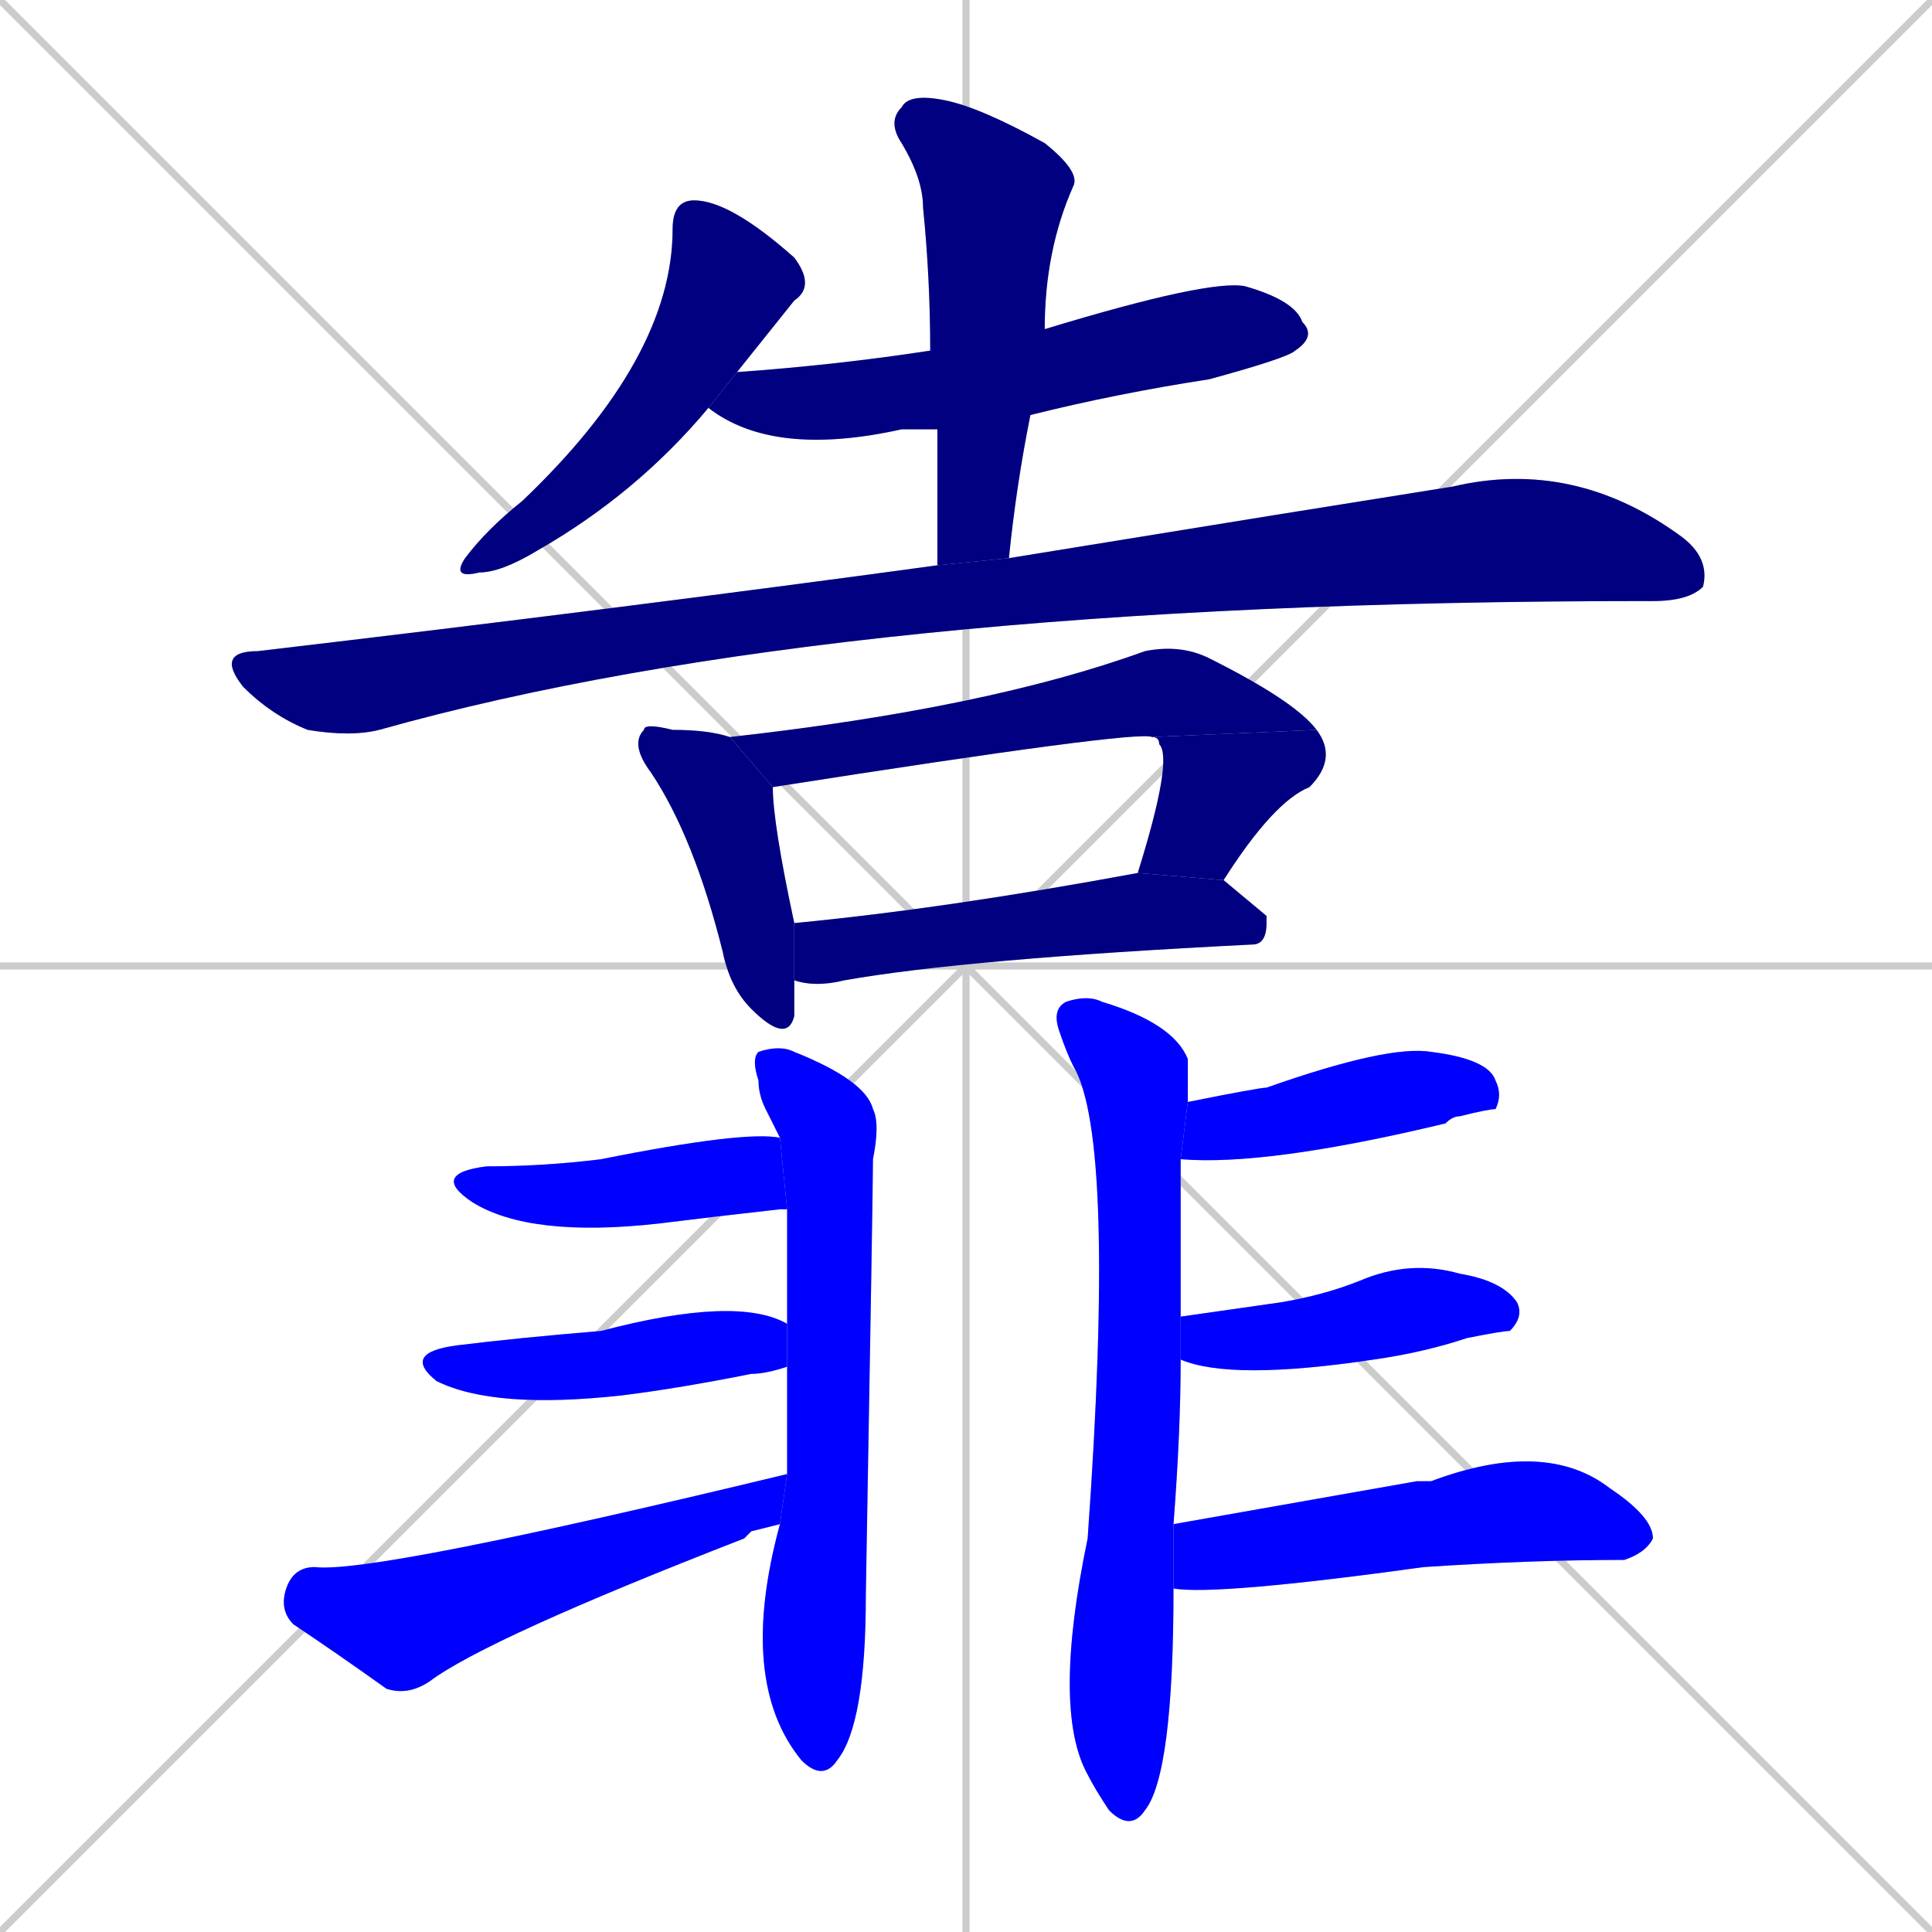 <svg xmlns="http://www.w3.org/2000/svg" xmlns:xlink="http://www.w3.org/1999/xlink" width="270" height="270"><defs><clipPath id="clip-mask-1"><rect x="63" y="28" width="51" height="53"><animate attributeName="y" from="-25" to="28" dur="0.196" begin="0; animate16.end + 1" id="animate1" fill="freeze"/></rect></clipPath><clipPath id="clip-mask-2"><rect x="99" y="39" width="85" height="25"><set attributeName="x" to="14" begin="0; animate16.end + 1" /><animate attributeName="x" from="14" to="99" dur="0.315" begin="animate1.end + 0.5" id="animate2" fill="freeze"/></rect></clipPath><clipPath id="clip-mask-3"><rect x="124" y="13" width="27" height="66"><set attributeName="y" to="-53" begin="0; animate16.end + 1" /><animate attributeName="y" from="-53" to="13" dur="0.244" begin="animate2.end + 0.5" id="animate3" fill="freeze"/></rect></clipPath><clipPath id="clip-mask-4"><rect x="30" y="64" width="209" height="39"><set attributeName="x" to="-179" begin="0; animate16.end + 1" /><animate attributeName="x" from="-179" to="30" dur="0.774" begin="animate3.end + 0.5" id="animate4" fill="freeze"/></rect></clipPath><clipPath id="clip-mask-5"><rect x="88" y="101" width="23" height="45"><set attributeName="y" to="56" begin="0; animate16.end + 1" /><animate attributeName="y" from="56" to="101" dur="0.167" begin="animate4.end + 0.5" id="animate5" fill="freeze"/></rect></clipPath><clipPath id="clip-mask-6"><rect x="102" y="90" width="82" height="20"><set attributeName="x" to="20" begin="0; animate16.end + 1" /><animate attributeName="x" from="20" to="102" dur="0.304" begin="animate5.end + 0.5" id="animate6" fill="freeze"/></rect></clipPath><clipPath id="clip-mask-7"><rect x="159" y="102" width="28" height="21"><set attributeName="y" to="81" begin="0; animate16.end + 1" /><animate attributeName="y" from="81" to="102" dur="0.078" begin="animate6.end" id="animate7" fill="freeze"/></rect></clipPath><clipPath id="clip-mask-8"><rect x="111" y="122" width="66" height="16"><set attributeName="x" to="45" begin="0; animate16.end + 1" /><animate attributeName="x" from="45" to="111" dur="0.244" begin="animate7.end + 0.5" id="animate8" fill="freeze"/></rect></clipPath><clipPath id="clip-mask-9"><rect x="103" y="146" width="20" height="103"><set attributeName="y" to="43" begin="0; animate16.end + 1" /><animate attributeName="y" from="43" to="146" dur="0.381" begin="animate8.end + 0.5" id="animate9" fill="freeze"/></rect></clipPath><clipPath id="clip-mask-10"><rect x="60" y="158" width="50" height="15"><set attributeName="x" to="10" begin="0; animate16.end + 1" /><animate attributeName="x" from="10" to="60" dur="0.185" begin="animate9.end + 0.5" id="animate10" fill="freeze"/></rect></clipPath><clipPath id="clip-mask-11"><rect x="56" y="181" width="54" height="16"><set attributeName="x" to="2" begin="0; animate16.end + 1" /><animate attributeName="x" from="2" to="56" dur="0.200" begin="animate10.end + 0.5" id="animate11" fill="freeze"/></rect></clipPath><clipPath id="clip-mask-12"><rect x="39" y="206" width="71" height="31"><set attributeName="x" to="-32" begin="0; animate16.end + 1" /><animate attributeName="x" from="-32" to="39" dur="0.263" begin="animate11.end + 0.5" id="animate12" fill="freeze"/></rect></clipPath><clipPath id="clip-mask-13"><rect x="147" y="139" width="19" height="117"><set attributeName="y" to="22" begin="0; animate16.end + 1" /><animate attributeName="y" from="22" to="139" dur="0.433" begin="animate12.end + 0.5" id="animate13" fill="freeze"/></rect></clipPath><clipPath id="clip-mask-14"><rect x="165" y="146" width="45" height="17"><set attributeName="x" to="120" begin="0; animate16.end + 1" /><animate attributeName="x" from="120" to="165" dur="0.167" begin="animate13.end + 0.5" id="animate14" fill="freeze"/></rect></clipPath><clipPath id="clip-mask-15"><rect x="165" y="176" width="48" height="17"><set attributeName="x" to="117" begin="0; animate16.end + 1" /><animate attributeName="x" from="117" to="165" dur="0.178" begin="animate14.end + 0.5" id="animate15" fill="freeze"/></rect></clipPath><clipPath id="clip-mask-16"><rect x="164" y="201" width="67" height="22"><set attributeName="x" to="97" begin="0; animate16.end + 1" /><animate attributeName="x" from="97" to="164" dur="0.248" begin="animate15.end + 0.5" id="animate16" fill="freeze"/></rect></clipPath></defs><path d="M 0 0 L 270 270 M 270 0 L 0 270 M 135 0 L 135 270 M 0 135 L 270 135" stroke="#CCCCCC" /><path d="M 99 57 Q 89 69 75 77 Q 70 80 67 80 Q 63 81 65 78 Q 68 74 73 70 Q 94 50 94 32 Q 94 28 97 28 Q 102 28 111 36 Q 114 40 111 42 Q 107 47 103 52" fill="#CCCCCC"/><path d="M 131 60 Q 128 60 126 60 Q 108 64 99 57 L 103 52 Q 117 51 130 49 L 146 46 Q 169 39 174 40 Q 181 42 182 45 Q 184 47 181 49 Q 180 50 169 53 Q 156 55 144 58" fill="#CCCCCC"/><path d="M 131 79 Q 131 69 131 60 L 130 49 Q 130 39 129 29 Q 129 25 126 20 Q 124 17 126 15 Q 127 13 132 14 Q 137 15 146 20 Q 151 24 150 26 Q 146 35 146 46 L 144 58 Q 142 68 141 78" fill="#CCCCCC"/><path d="M 178 72 L 203 68 Q 220 64 235 75 Q 239 78 238 82 Q 236 84 231 84 Q 230 84 230 84 Q 117 84 53 102 Q 49 103 43 102 Q 38 100 34 96 Q 30 91 36 91 Q 87 85 131 79 L 141 78" fill="#CCCCCC"/><path d="M 111 137 Q 111 140 111 142 Q 110 146 105 141 Q 102 138 101 133 Q 97 117 91 108 Q 88 104 90 102 Q 90 101 94 102 Q 99 102 102 103 L 108 110 Q 108 115 111 129" fill="#CCCCCC"/><path d="M 102 103 Q 138 99 160 91 Q 165 90 169 92 Q 181 98 184 102 L 161 103 Q 159 102 108 110" fill="#CCCCCC"/><path d="M 159 122 Q 164 106 162 104 Q 162 103 161 103 L 184 102 Q 187 106 183 110 Q 178 112 171 123" fill="#CCCCCC"/><path d="M 177 128 L 177 129 Q 177 132 175 132 Q 135 134 118 137 Q 114 138 111 137 L 111 129 Q 132 127 159 122 L 171 123" fill="#CCCCCC"/><path d="M 110 206 Q 110 199 110 191 L 110 185 Q 110 175 110 169 L 109 159 Q 108 157 107 155 Q 106 153 106 151 Q 105 148 106 147 Q 109 146 111 147 Q 121 151 122 155 Q 123 157 122 162 Q 122 166 121 223 Q 121 241 117 246 Q 115 249 112 246 Q 103 235 109 213" fill="#CCCCCC"/><path d="M 110 169 Q 109 169 109 169 Q 100 170 92 171 Q 74 173 66 168 Q 60 164 68 163 Q 76 163 84 162 Q 104 158 109 159" fill="#CCCCCC"/><path d="M 110 191 Q 107 192 105 192 Q 95 194 87 195 Q 69 197 61 193 Q 56 189 64 188 Q 72 187 84 186 Q 103 181 110 185" fill="#CCCCCC"/><path d="M 105 214 L 104 215 Q 68 229 60 235 Q 57 237 54 236 Q 47 231 41 227 Q 39 225 40 222 Q 41 219 44 219 Q 52 220 110 206 L 109 213" fill="#CCCCCC"/><path d="M 164 222 Q 164 248 160 253 Q 158 256 155 253 Q 153 250 152 248 Q 147 239 152 215 Q 156 159 150 149 Q 149 147 148 144 Q 147 141 149 140 Q 152 139 154 140 Q 164 143 166 148 Q 166 150 166 154 L 165 162 Q 165 169 165 184 L 165 190 Q 165 200 164 213" fill="#CCCCCC"/><path d="M 166 154 Q 176 152 177 152 Q 194 146 200 147 Q 208 148 209 151 Q 210 153 209 155 Q 208 155 204 156 Q 203 156 202 157 Q 177 163 165 162" fill="#CCCCCC"/><path d="M 165 184 Q 172 183 179 182 Q 185 181 190 179 Q 197 176 204 178 Q 210 179 212 182 Q 213 184 211 186 Q 210 186 205 187 Q 199 189 192 190 Q 172 193 165 190" fill="#CCCCCC"/><path d="M 198 207 L 200 207 Q 216 201 225 208 Q 231 212 231 215 Q 230 217 227 218 Q 214 218 199 219 Q 170 223 164 222 L 164 213" fill="#CCCCCC"/><path d="M 99 57 Q 89 69 75 77 Q 70 80 67 80 Q 63 81 65 78 Q 68 74 73 70 Q 94 50 94 32 Q 94 28 97 28 Q 102 28 111 36 Q 114 40 111 42 Q 107 47 103 52" fill="#000080" clip-path="url(#clip-mask-1)" /><path d="M 131 60 Q 128 60 126 60 Q 108 64 99 57 L 103 52 Q 117 51 130 49 L 146 46 Q 169 39 174 40 Q 181 42 182 45 Q 184 47 181 49 Q 180 50 169 53 Q 156 55 144 58" fill="#000080" clip-path="url(#clip-mask-2)" /><path d="M 131 79 Q 131 69 131 60 L 130 49 Q 130 39 129 29 Q 129 25 126 20 Q 124 17 126 15 Q 127 13 132 14 Q 137 15 146 20 Q 151 24 150 26 Q 146 35 146 46 L 144 58 Q 142 68 141 78" fill="#000080" clip-path="url(#clip-mask-3)" /><path d="M 178 72 L 203 68 Q 220 64 235 75 Q 239 78 238 82 Q 236 84 231 84 Q 230 84 230 84 Q 117 84 53 102 Q 49 103 43 102 Q 38 100 34 96 Q 30 91 36 91 Q 87 85 131 79 L 141 78" fill="#000080" clip-path="url(#clip-mask-4)" /><path d="M 111 137 Q 111 140 111 142 Q 110 146 105 141 Q 102 138 101 133 Q 97 117 91 108 Q 88 104 90 102 Q 90 101 94 102 Q 99 102 102 103 L 108 110 Q 108 115 111 129" fill="#000080" clip-path="url(#clip-mask-5)" /><path d="M 102 103 Q 138 99 160 91 Q 165 90 169 92 Q 181 98 184 102 L 161 103 Q 159 102 108 110" fill="#000080" clip-path="url(#clip-mask-6)" /><path d="M 159 122 Q 164 106 162 104 Q 162 103 161 103 L 184 102 Q 187 106 183 110 Q 178 112 171 123" fill="#000080" clip-path="url(#clip-mask-7)" /><path d="M 177 128 L 177 129 Q 177 132 175 132 Q 135 134 118 137 Q 114 138 111 137 L 111 129 Q 132 127 159 122 L 171 123" fill="#000080" clip-path="url(#clip-mask-8)" /><path d="M 110 206 Q 110 199 110 191 L 110 185 Q 110 175 110 169 L 109 159 Q 108 157 107 155 Q 106 153 106 151 Q 105 148 106 147 Q 109 146 111 147 Q 121 151 122 155 Q 123 157 122 162 Q 122 166 121 223 Q 121 241 117 246 Q 115 249 112 246 Q 103 235 109 213" fill="#0000ff" clip-path="url(#clip-mask-9)" /><path d="M 110 169 Q 109 169 109 169 Q 100 170 92 171 Q 74 173 66 168 Q 60 164 68 163 Q 76 163 84 162 Q 104 158 109 159" fill="#0000ff" clip-path="url(#clip-mask-10)" /><path d="M 110 191 Q 107 192 105 192 Q 95 194 87 195 Q 69 197 61 193 Q 56 189 64 188 Q 72 187 84 186 Q 103 181 110 185" fill="#0000ff" clip-path="url(#clip-mask-11)" /><path d="M 105 214 L 104 215 Q 68 229 60 235 Q 57 237 54 236 Q 47 231 41 227 Q 39 225 40 222 Q 41 219 44 219 Q 52 220 110 206 L 109 213" fill="#0000ff" clip-path="url(#clip-mask-12)" /><path d="M 164 222 Q 164 248 160 253 Q 158 256 155 253 Q 153 250 152 248 Q 147 239 152 215 Q 156 159 150 149 Q 149 147 148 144 Q 147 141 149 140 Q 152 139 154 140 Q 164 143 166 148 Q 166 150 166 154 L 165 162 Q 165 169 165 184 L 165 190 Q 165 200 164 213" fill="#0000ff" clip-path="url(#clip-mask-13)" /><path d="M 166 154 Q 176 152 177 152 Q 194 146 200 147 Q 208 148 209 151 Q 210 153 209 155 Q 208 155 204 156 Q 203 156 202 157 Q 177 163 165 162" fill="#0000ff" clip-path="url(#clip-mask-14)" /><path d="M 165 184 Q 172 183 179 182 Q 185 181 190 179 Q 197 176 204 178 Q 210 179 212 182 Q 213 184 211 186 Q 210 186 205 187 Q 199 189 192 190 Q 172 193 165 190" fill="#0000ff" clip-path="url(#clip-mask-15)" /><path d="M 198 207 L 200 207 Q 216 201 225 208 Q 231 212 231 215 Q 230 217 227 218 Q 214 218 199 219 Q 170 223 164 222 L 164 213" fill="#0000ff" clip-path="url(#clip-mask-16)" /></svg>
